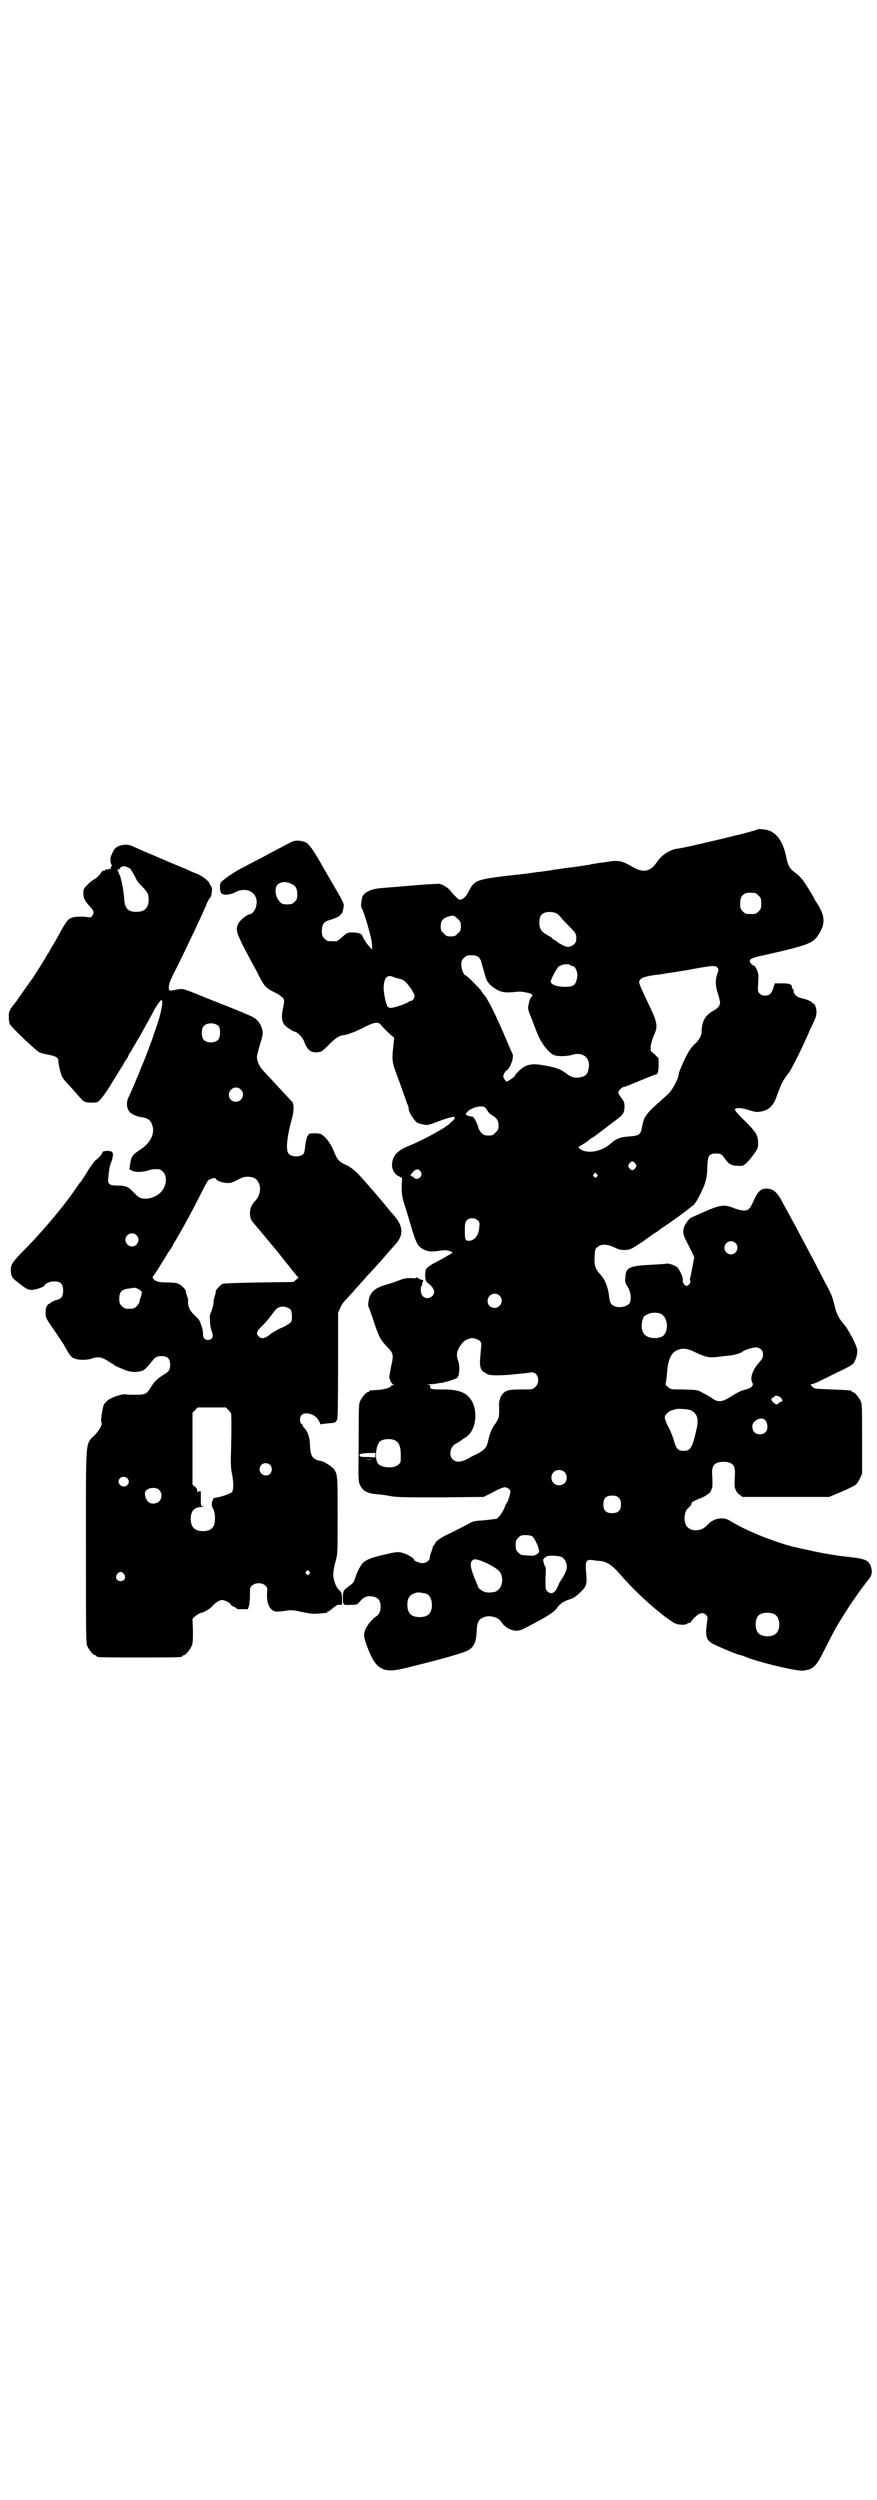 <?xml version="1.0" standalone="no"?>
<!DOCTYPE svg PUBLIC "-//W3C//DTD SVG 20010904//EN"
 "http://www.w3.org/TR/2001/REC-SVG-20010904/DTD/svg10.dtd">
<svg version="1.0" xmlns="http://www.w3.org/2000/svg"
 width="1000pt" height="2850pt" viewBox="0 0 1000 2850"
 preserveAspectRatio="xMidYMid meet">
<g transform="translate(0,2850) scale(0.5,-0.5)"
fill="#000000" stroke="none">
<path d="M1728 3809 c-1 -1 -40 -12 -52 -14 -3 -1 -10 -3 -16 -4 -15 -4 -11
-3 -63 -15 -25 -6 -49 -11 -53 -11 -18 -3 -36 -15 -47 -32 -14 -21 -32 -24
-57 -8 -19 11 -30 14 -48 11 -8 -1 -18 -3 -22 -3 -6 -1 -14 -2 -24 -4 -2 -1
-7 -1 -11 -2 -4 -1 -10 -1 -12 -2 -3 0 -13 -2 -24 -3 -11 -1 -27 -4 -36 -5 -9
-2 -20 -3 -26 -4 -5 -1 -13 -1 -16 -2 -9 -1 -19 -3 -31 -4 -107 -12 -107 -12
-122 -41 -7 -14 -18 -21 -24 -15 -2 2 -5 5 -6 6 -2 1 -6 6 -10 11 -6 8 -16 14
-26 17 -3 0 -26 -1 -50 -3 -47 -4 -59 -5 -85 -7 -21 -2 -38 -10 -41 -21 -3
-13 -3 -21 -2 -23 5 -6 23 -67 24 -81 l1 -15 -5 5 c-6 6 -15 19 -17 25 -2 6
-9 9 -23 9 -12 0 -12 0 -23 -10 -6 -5 -12 -10 -14 -10 -2 0 -6 0 -9 0 -11 0
-12 0 -18 6 -5 5 -6 7 -6 18 0 14 5 21 17 24 13 4 25 9 25 12 0 1 1 2 2 2 3 0
6 15 6 22 -1 3 -4 10 -8 17 -4 7 -20 35 -36 62 -28 50 -37 62 -47 64 -14 4
-22 3 -33 -3 -19 -10 -42 -22 -64 -34 -12 -6 -25 -13 -31 -16 -5 -3 -13 -7
-17 -9 -14 -7 -44 -28 -45 -32 -3 -7 -1 -22 2 -24 6 -5 20 -3 30 2 29 16 57
-2 49 -32 -2 -8 -9 -17 -13 -17 -6 0 -23 -13 -27 -21 -7 -14 -5 -20 10 -51 8
-15 21 -40 30 -56 19 -38 21 -40 41 -50 16 -8 23 -14 23 -20 0 -2 -1 -10 -3
-19 -4 -19 -2 -31 6 -38 4 -4 18 -13 20 -13 6 0 18 -12 22 -21 8 -22 16 -28
33 -26 8 1 10 3 25 18 15 15 23 20 33 21 7 0 32 10 47 18 21 11 31 13 37 6 1
-2 7 -8 11 -12 4 -4 10 -10 14 -13 l6 -5 -2 -19 c-4 -36 -3 -37 14 -82 4 -11
13 -37 15 -42 1 -3 2 -8 4 -10 1 -3 2 -6 2 -9 0 -8 13 -28 20 -32 2 -1 8 -3
14 -4 9 -2 12 -1 33 7 27 10 39 13 38 8 0 -2 -3 -5 -5 -7 -3 -2 -6 -5 -8 -7
-11 -10 -60 -37 -95 -51 -24 -10 -35 -23 -35 -43 0 -10 7 -22 16 -25 l7 -4 -1
-19 c0 -17 1 -23 5 -37 3 -9 10 -32 15 -49 11 -38 15 -47 24 -54 11 -8 22 -10
40 -7 13 2 18 2 24 0 4 -1 8 -3 8 -4 0 -1 -28 -17 -46 -26 -6 -4 -12 -8 -14
-11 -4 -8 -3 -27 2 -31 10 -7 16 -15 16 -21 0 -13 -17 -20 -26 -10 -5 5 -6 19
-2 24 1 2 2 3 1 3 -1 0 -1 1 0 3 2 3 3 7 1 7 -2 -1 -11 3 -12 5 -1 1 -2 1 -2
0 0 -1 -5 -2 -13 -1 -12 0 -16 -1 -29 -6 -8 -3 -20 -7 -27 -9 -25 -7 -36 -16
-40 -34 -1 -7 -2 -13 -1 -15 1 -2 7 -18 13 -37 12 -35 14 -39 31 -57 13 -13
14 -18 8 -43 -2 -11 -4 -21 -4 -24 0 -7 5 -16 9 -18 3 0 3 -1 0 -1 -3 0 -5 -1
-5 -2 0 -3 -14 -8 -29 -9 -21 -1 -21 -1 -21 -3 0 -1 -1 -2 -3 -2 -4 0 -14 -12
-18 -21 -3 -6 -3 -20 -3 -95 -1 -84 -1 -87 3 -96 7 -14 17 -19 39 -21 6 0 19
-2 30 -4 16 -3 34 -3 116 -3 l97 1 12 6 c7 4 16 8 21 11 5 2 12 5 15 5 6 0 13
-5 13 -10 0 -4 -6 -24 -8 -25 -1 -1 -2 -4 -4 -7 -3 -12 -16 -29 -20 -30 -3 0
-14 -2 -26 -3 -25 -2 -27 -2 -37 -8 -11 -6 -23 -12 -45 -23 -18 -8 -32 -18
-32 -23 0 -1 -1 -2 -2 -2 -1 -1 -2 -3 -3 -5 0 -2 -2 -8 -4 -13 -2 -5 -3 -10
-3 -12 0 -6 -9 -12 -16 -12 -7 0 -20 5 -20 8 0 4 -18 14 -28 16 -8 2 -12 2
-37 -4 -31 -7 -41 -11 -50 -18 -6 -5 -15 -22 -19 -36 -3 -10 -4 -11 -15 -19
-12 -9 -13 -11 -13 -26 0 -17 0 -17 19 -16 13 0 13 0 21 9 8 9 15 12 28 10 12
-2 18 -9 18 -23 0 -11 -3 -18 -11 -23 -9 -6 -21 -21 -24 -30 -5 -11 -3 -21 9
-50 11 -26 20 -36 36 -41 13 -3 23 -2 56 6 6 2 25 6 43 11 43 11 77 21 88 26
15 7 21 19 22 44 1 22 4 28 17 33 12 5 33 0 39 -11 8 -12 22 -20 35 -20 7 0
13 2 29 11 42 22 58 32 64 42 6 8 15 15 30 19 8 3 13 6 26 19 10 10 12 17 10
38 -3 30 -1 34 15 32 5 -1 13 -2 17 -2 17 -2 29 -11 51 -37 19 -22 55 -57 78
-75 1 -1 3 -3 5 -4 6 -6 27 -21 34 -25 8 -5 26 -6 30 -2 1 1 4 2 6 2 2 0 3 1
2 1 0 1 4 6 9 11 11 11 19 13 26 6 4 -4 4 -6 3 -13 -6 -38 -3 -46 19 -56 15
-7 48 -21 54 -22 2 0 11 -3 20 -7 40 -14 114 -31 126 -29 23 3 29 9 47 45 14
28 20 39 28 54 27 45 50 79 74 109 8 9 9 20 4 32 -4 11 -14 15 -40 18 -13 2
-28 3 -33 4 -5 1 -13 2 -19 3 -5 1 -13 2 -17 3 -4 1 -17 3 -29 6 -13 3 -25 5
-27 6 -41 8 -115 37 -151 59 -11 7 -15 8 -24 8 -12 0 -23 -5 -33 -16 -11 -13
-34 -15 -44 -4 -9 8 -9 31 -1 41 2 2 6 6 8 8 1 2 3 5 2 6 0 2 9 7 23 12 5 2
11 6 14 8 5 3 7 6 10 15 1 3 1 12 0 32 -1 19 6 27 26 27 20 0 27 -8 26 -27 -1
-20 -1 -29 0 -32 3 -9 5 -12 11 -16 l6 -5 99 0 99 0 21 9 c20 8 36 16 41 20 2
2 5 7 8 13 l5 11 0 79 c0 67 0 80 -3 86 -4 9 -14 21 -18 21 -2 0 -3 1 -3 2 0
2 0 2 -43 4 -45 2 -41 1 -47 7 -4 4 -4 5 -1 5 2 0 13 4 24 10 11 5 30 15 43
21 13 6 25 13 28 16 5 6 10 22 9 31 -1 10 -20 47 -30 58 -11 13 -16 21 -21 40
-6 25 -7 27 -24 59 -26 51 -54 103 -62 118 -9 17 -20 37 -31 57 -14 28 -23 36
-40 36 -12 0 -19 -7 -28 -27 -4 -9 -8 -17 -11 -19 -5 -6 -17 -5 -33 1 -25 10
-32 9 -85 -15 -7 -3 -13 -6 -13 -6 -4 0 -15 -15 -17 -22 -4 -13 -2 -18 11 -43
7 -14 13 -26 12 -27 0 0 -2 -10 -4 -21 -2 -11 -4 -22 -5 -24 -1 -3 -1 -5 0 -7
3 -2 -4 -12 -8 -12 -4 0 -10 8 -9 12 2 6 -7 25 -13 31 -5 4 -19 9 -24 8 -1 -1
-11 -1 -23 -2 -40 -2 -44 -3 -53 -5 -14 -4 -17 -9 -18 -26 -1 -9 0 -12 6 -21
6 -10 8 -23 5 -34 -3 -10 -27 -15 -38 -8 -7 4 -8 8 -10 22 -2 19 -9 37 -18 47
-14 15 -16 22 -15 43 1 16 1 18 7 22 8 7 21 7 38 -1 12 -6 15 -6 26 -6 11 1
14 3 34 16 12 8 22 16 23 16 1 1 5 4 10 7 5 3 9 6 10 7 1 1 5 4 10 7 31 21 44
31 67 49 4 4 9 11 12 18 3 6 7 13 8 16 8 16 12 32 12 53 1 27 4 31 20 31 10 0
13 -1 21 -13 8 -11 14 -15 29 -15 11 -1 12 0 20 7 8 8 10 11 20 25 5 7 6 10 6
21 -1 17 -4 23 -30 49 -15 14 -23 24 -23 26 1 5 13 5 32 -1 16 -5 18 -5 29 -3
16 3 27 14 33 31 13 36 15 39 31 60 3 4 25 47 35 70 4 8 9 20 12 27 12 24 14
30 14 38 0 10 -4 20 -7 20 -2 0 -3 1 -3 2 0 2 -13 8 -24 10 -10 2 -18 9 -18
16 0 2 -1 4 -2 5 -1 1 -2 3 -2 5 0 6 -6 8 -23 8 l-16 0 -3 -9 c-4 -14 -9 -19
-19 -19 -6 0 -9 1 -13 5 -4 4 -4 6 -3 24 1 18 1 21 -3 30 -2 5 -5 9 -6 9 -3 0
-10 7 -10 10 0 6 5 8 27 13 103 23 117 28 129 47 17 26 16 43 -3 73 -4 6 -7
11 -7 12 0 1 -18 31 -25 40 -3 4 -10 12 -16 16 -15 11 -18 17 -22 37 -8 40
-26 61 -52 63 -7 1 -13 1 -13 0z m-1062 -125 c9 -4 12 -11 12 -24 0 -9 -1 -11
-6 -16 -5 -5 -7 -6 -17 -6 -10 0 -12 1 -17 6 -10 10 -13 31 -5 39 7 7 20 8 33
1z m1056 -20 c1 0 5 -3 8 -6 5 -5 6 -7 6 -18 0 -11 -1 -13 -6 -18 -6 -6 -7 -6
-18 -6 -11 0 -12 0 -18 6 -5 5 -6 7 -6 17 0 14 3 20 12 24 5 2 8 2 22 1z
m-452 -47 c3 -2 8 -7 11 -11 3 -4 12 -13 20 -21 13 -13 14 -16 13 -29 -1 -8
-9 -14 -19 -15 -5 0 -21 8 -26 13 -3 2 -6 4 -7 4 -1 0 -2 1 -2 2 0 1 -4 4 -10
7 -15 8 -20 15 -20 29 0 13 3 19 12 23 8 3 21 2 28 -2z m-219 -29 c0 -9 -1
-11 -7 -16 -5 -6 -7 -7 -16 -7 -9 0 -11 1 -16 7 -6 5 -7 7 -7 16 0 14 6 20 24
24 5 1 7 0 14 -6 7 -7 8 -8 8 -18z m40 -70 c3 -2 6 -8 7 -13 2 -8 6 -20 10
-35 3 -9 9 -16 21 -24 12 -8 23 -10 43 -8 16 2 18 1 34 -2 9 -3 10 -5 5 -10
-2 -2 -4 -8 -5 -14 -3 -11 -3 -12 7 -36 5 -14 11 -29 13 -34 7 -18 24 -41 36
-47 8 -4 30 -4 43 0 25 8 43 -8 37 -33 -2 -11 -7 -16 -18 -18 -11 -3 -22 0
-32 8 -14 11 -26 15 -58 20 -24 4 -38 0 -54 -17 -3 -3 -6 -7 -6 -8 0 -2 -16
-13 -19 -13 -1 0 -3 3 -5 6 -3 5 -3 6 0 13 2 4 5 7 6 7 3 0 12 17 13 26 1 5 1
10 -1 13 -1 2 -6 13 -11 25 -25 59 -43 96 -53 108 -3 3 -6 7 -6 8 0 2 -33 36
-36 36 -4 0 -10 14 -10 24 0 9 1 11 6 16 5 5 7 6 17 6 8 0 12 -1 16 -4z m209
-18 c0 -1 2 -2 4 -2 9 0 16 -18 11 -32 -3 -13 -9 -16 -27 -16 -17 0 -32 5 -32
12 0 6 15 33 19 35 2 1 5 2 7 3 4 2 18 2 18 0z m336 -6 c3 -4 3 -5 0 -14 -5
-14 -5 -27 1 -45 3 -9 5 -18 5 -21 0 -7 -6 -14 -16 -19 -17 -9 -26 -24 -26
-48 0 -8 -6 -19 -16 -28 -4 -3 -9 -10 -13 -16 -7 -11 -23 -47 -23 -51 0 -10
-15 -38 -24 -46 -2 -2 -11 -10 -21 -19 -31 -28 -34 -32 -39 -57 -3 -17 -6 -19
-27 -21 -21 -1 -32 -5 -44 -16 -22 -20 -57 -25 -72 -11 -2 2 -2 4 -1 4 2 0 19
11 24 15 1 2 4 4 7 5 2 2 5 3 6 4 1 1 15 11 30 23 34 25 35 26 37 39 1 13 -1
18 -8 26 -3 4 -6 9 -6 11 0 4 9 13 13 13 2 0 7 2 12 4 12 5 58 24 60 24 5 0 7
7 7 21 l0 16 -9 9 -9 8 0 11 c1 7 4 17 7 24 10 21 9 29 -14 76 -21 45 -21 45
-18 50 4 6 10 8 34 12 12 1 24 3 27 4 2 0 9 1 15 2 6 1 27 4 47 8 45 8 49 8
54 3z m-728 -25 c11 -2 16 -5 27 -20 11 -16 13 -21 7 -28 -1 -2 -4 -3 -5 -3
-1 0 -3 -1 -5 -2 -3 -4 -34 -14 -40 -14 -3 0 -7 1 -8 3 -4 5 -10 34 -9 45 1
21 8 28 21 23 4 -2 9 -3 12 -4z m198 -294 c2 -1 4 -5 6 -8 1 -3 6 -7 9 -9 12
-7 16 -13 16 -24 0 -9 -1 -11 -7 -16 -5 -6 -7 -7 -16 -7 -9 0 -11 1 -16 6 -3
3 -6 8 -7 11 -1 8 -10 25 -13 26 -1 0 -4 0 -6 1 -1 0 -5 1 -7 2 -4 3 -4 3 0 7
9 11 34 17 41 11z m343 -128 c3 -5 3 -5 0 -10 -2 -3 -5 -5 -7 -5 -2 0 -5 2 -7
5 -3 5 -3 5 0 10 2 3 5 5 7 5 2 0 5 -2 7 -5z m-490 -18 c3 -5 3 -6 1 -11 -4
-6 -12 -8 -16 -3 -1 2 -4 3 -5 3 -4 0 -4 3 3 10 6 7 13 8 17 1z m402 -6 c3 -3
3 -3 0 -6 -3 -3 -3 -3 -6 0 -3 2 -3 3 -1 6 4 4 4 4 7 0z m-271 -106 c4 -4 4
-6 3 -15 -1 -19 -11 -31 -24 -31 -8 0 -9 3 -9 24 0 15 1 19 5 23 5 6 19 6 25
-1z m587 -51 c10 -9 3 -26 -10 -26 -8 0 -15 7 -15 15 0 13 16 20 25 11z m-538
-120 c11 -10 3 -28 -11 -28 -9 0 -16 6 -16 16 0 14 17 22 27 12z m367 -41 c16
-7 20 -35 8 -49 -6 -7 -24 -9 -36 -4 -12 4 -18 20 -13 37 2 9 3 10 11 14 9 5
21 5 30 2z m-411 -63 c3 -4 3 -7 2 -16 -3 -32 -3 -37 -1 -44 1 -5 4 -8 7 -10
4 -2 6 -4 7 -4 4 -4 22 -5 57 -2 21 2 41 4 44 5 16 2 22 -22 10 -33 -6 -6 -7
-6 -33 -6 -22 0 -27 -1 -34 -4 -10 -5 -16 -17 -16 -32 1 -27 0 -28 -7 -40 -9
-12 -14 -23 -18 -42 -3 -14 -8 -20 -25 -29 -5 -2 -15 -7 -21 -11 -16 -8 -27
-9 -35 -1 -9 9 -5 29 7 35 5 3 12 7 13 8 1 1 5 4 10 7 10 7 14 13 19 27 7 24
2 51 -12 65 -11 12 -28 17 -58 17 -26 0 -31 1 -30 6 1 3 0 4 -5 5 -5 0 -4 0 4
1 6 0 13 1 15 1 2 1 8 2 12 2 11 2 33 9 36 12 5 5 6 26 2 38 -2 4 -3 11 -3 14
0 14 15 34 26 36 3 1 6 2 7 2 5 1 16 -3 20 -7z m640 -18 c4 -4 5 -7 5 -13 0
-7 -2 -10 -11 -20 -14 -17 -19 -34 -13 -44 3 -6 -3 -12 -15 -15 -12 -3 -16 -5
-34 -16 -20 -13 -30 -14 -43 -4 -5 3 -14 9 -21 12 -12 7 -12 7 -43 8 -30 0
-31 0 -37 6 -4 3 -6 6 -5 8 1 2 2 11 3 21 2 32 9 48 22 54 13 6 24 5 40 -3 25
-12 33 -14 51 -12 7 1 19 2 26 3 13 1 28 5 33 9 4 4 24 10 31 10 4 0 8 -2 11
-4z m45 -110 c4 -4 6 -10 1 -10 -1 0 -4 -1 -5 -3 -3 -4 -7 -4 -12 1 -6 5 -6
10 -2 11 2 1 4 2 4 3 0 3 9 2 14 -2z m-206 -29 c15 -6 20 -19 15 -41 -10 -45
-14 -52 -30 -52 -13 0 -17 5 -22 23 -2 7 -7 21 -12 30 -5 9 -9 20 -9 23 0 6 9
15 18 17 3 1 6 2 7 2 4 2 28 0 33 -2z m171 -23 c6 -7 7 -21 1 -27 -6 -7 -19
-7 -25 -1 -7 6 -7 20 0 25 8 8 19 9 24 3z m-841 -48 c7 -5 10 -15 10 -33 0
-14 0 -16 -5 -20 -10 -10 -39 -8 -47 2 -8 10 -5 43 5 51 8 6 28 7 37 0z m-48
-31 l0 -6 -18 1 c-16 0 -18 1 -18 4 0 3 2 4 18 5 9 0 17 0 18 1 0 0 0 -2 0 -5z
m-6 -10 c-5 -1 -12 -1 -16 0 -5 0 -2 0 7 0 9 0 13 0 9 0z m437 -29 c7 -6 7
-19 1 -25 -6 -7 -19 -7 -25 -1 -7 6 -7 19 -1 25 6 7 19 7 25 1z m124 -59 c4
-4 5 -7 5 -15 0 -14 -6 -20 -20 -20 -14 0 -20 6 -20 20 0 14 6 20 20 20 8 0
11 -1 15 -5z m-197 -88 c4 -3 13 -20 15 -31 1 -5 0 -6 -4 -9 -3 -3 -8 -4 -11
-4 -3 0 -10 0 -16 1 -8 0 -11 1 -16 6 -5 5 -6 7 -6 17 0 10 1 12 6 17 5 5 7 6
16 6 7 0 13 -1 16 -3z m70 -49 c2 -2 6 -7 7 -11 4 -9 1 -20 -9 -36 -4 -5 -8
-13 -10 -18 -6 -16 -16 -20 -25 -10 -3 3 -3 7 -3 29 1 13 1 25 0 25 -1 1 -3 5
-4 10 -2 7 -2 8 3 12 5 4 7 4 21 4 10 -1 17 -2 20 -5z m-172 -13 c23 -12 29
-17 32 -28 4 -15 -2 -31 -14 -36 -7 -2 -20 -3 -26 0 -6 2 -14 9 -14 11 0 1 -2
6 -4 11 -12 27 -15 42 -10 48 4 6 12 5 36 -6z m-139 -69 c7 -3 12 -13 12 -25
0 -19 -9 -28 -28 -28 -19 0 -28 9 -28 28 0 17 6 24 22 28 5 1 14 -1 22 -3z
m794 -47 c12 -7 14 -33 3 -43 -8 -9 -32 -9 -40 0 -9 8 -9 32 0 41 7 7 27 8 37
2z"/>
<path d="M271 3771 c-7 -3 -9 -5 -14 -14 -3 -7 -6 -13 -5 -14 0 -1 0 -4 0 -8
1 -4 2 -7 3 -7 1 0 0 -1 -1 -3 -1 -2 -2 -4 -1 -5 1 -1 0 -1 -2 -1 -2 1 -3 1
-2 0 0 -2 -1 -2 -4 -1 -3 0 -5 0 -5 -2 0 -1 -1 -1 -3 -1 -2 1 -5 -2 -8 -7 -3
-4 -8 -9 -11 -11 -8 -4 -16 -11 -22 -18 -5 -5 -6 -8 -6 -16 0 -11 4 -18 15
-30 9 -9 10 -14 6 -20 -3 -5 -4 -5 -12 -4 -10 2 -31 1 -34 -1 -1 0 -2 -1 -2
-1 -6 -1 -11 -7 -21 -24 -6 -11 -14 -26 -19 -34 -5 -8 -9 -15 -10 -17 0 -2 -3
-5 -5 -8 -1 -3 -10 -17 -18 -30 -9 -14 -17 -27 -19 -29 -2 -2 -8 -12 -15 -21
-6 -9 -15 -21 -18 -26 -17 -21 -18 -24 -18 -36 0 -7 1 -15 3 -18 4 -7 60 -61
68 -64 3 -1 13 -4 21 -5 15 -3 22 -7 21 -14 0 -6 5 -28 8 -35 2 -3 5 -8 8 -11
3 -4 12 -13 19 -21 25 -29 23 -27 39 -28 14 0 15 0 20 5 6 6 19 24 30 43 3 5
9 14 13 21 4 7 9 14 10 16 1 2 4 8 7 12 3 4 6 9 6 11 1 2 5 8 8 13 3 6 7 12 9
15 1 3 4 8 7 12 6 11 30 54 32 58 3 8 17 28 19 28 5 0 0 -30 -12 -63 -3 -10
-7 -19 -7 -21 -2 -6 -21 -57 -25 -65 -2 -5 -4 -9 -4 -10 0 -1 -20 -48 -26 -61
-6 -11 -6 -24 0 -33 3 -6 16 -12 27 -14 17 -2 23 -7 27 -21 5 -18 -6 -39 -28
-53 -18 -12 -20 -15 -23 -31 l-2 -14 6 -3 c7 -4 22 -4 36 0 9 3 14 4 26 3 2 0
6 -3 9 -6 10 -10 8 -32 -5 -46 -7 -8 -23 -15 -34 -15 -13 0 -16 2 -30 16 -11
12 -17 14 -38 14 -16 0 -20 4 -18 18 2 22 4 28 5 31 2 1 2 2 1 2 -1 0 -1 1 1
3 1 1 2 6 3 11 2 11 -1 14 -13 14 -9 -1 -10 -1 -11 -5 -1 -4 -12 -15 -16 -17
-1 -1 -9 -11 -17 -24 -7 -12 -15 -23 -16 -25 -2 -1 -7 -9 -12 -16 -25 -37 -68
-88 -106 -128 -40 -40 -43 -45 -41 -61 1 -12 3 -14 21 -28 16 -12 18 -13 28
-13 9 1 28 7 28 11 0 2 11 8 16 8 19 2 26 -4 26 -20 0 -14 -4 -19 -15 -22 -5
-1 -11 -4 -13 -6 -2 -2 -4 -3 -4 -3 0 1 -2 0 -4 -3 -3 -4 -4 -8 -4 -17 0 -11
0 -12 19 -39 10 -15 20 -30 22 -33 12 -22 15 -26 20 -30 8 -6 29 -7 43 -3 15
6 25 4 41 -7 4 -3 8 -5 9 -5 1 0 2 -1 2 -2 0 -1 2 -2 5 -3 2 -1 8 -4 14 -6 16
-8 33 -9 46 -4 4 1 12 9 18 17 12 15 14 16 26 16 13 0 19 -6 19 -19 0 -12 -2
-16 -16 -24 -15 -10 -21 -16 -28 -28 -10 -16 -13 -17 -34 -17 -10 0 -21 0 -24
1 -6 1 -27 -5 -38 -12 -4 -3 -9 -8 -11 -11 -3 -7 -8 -37 -6 -40 3 -5 -2 -16
-14 -29 -23 -24 -21 0 -21 -254 0 -198 0 -221 3 -228 4 -9 14 -21 18 -21 2 0
3 -1 3 -2 0 -3 12 -3 98 -3 86 0 98 0 98 3 0 1 1 2 3 2 4 0 14 12 18 21 3 7 3
14 3 35 l-1 27 6 6 c4 3 9 6 11 7 8 1 24 10 29 17 7 8 16 13 22 13 5 0 19 -7
19 -10 0 -1 3 -4 7 -5 4 -2 7 -4 7 -5 0 -1 6 -1 12 -1 l13 0 3 8 c1 5 2 15 2
25 0 15 0 17 5 21 7 7 23 7 30 0 5 -5 5 -6 4 -18 -1 -22 5 -37 18 -41 3 -1 13
0 22 1 16 3 20 2 48 -4 10 -2 18 -3 29 -2 20 2 20 1 20 3 0 1 1 2 3 2 1 0 6 4
11 8 7 6 10 8 15 7 l5 0 0 13 c0 13 -1 15 -6 20 -8 7 -14 24 -14 36 0 6 2 19
5 29 5 18 5 18 5 105 0 91 0 95 -9 107 -4 5 -22 17 -29 18 -19 3 -24 11 -25
34 0 17 -5 33 -12 40 -3 3 -5 6 -5 7 0 1 -1 3 -3 4 -4 4 -4 15 1 20 8 8 29 2
37 -10 3 -4 5 -9 5 -10 0 -1 1 -2 3 -1 1 0 9 1 17 2 8 0 15 2 16 3 0 1 1 3 3
5 1 1 2 34 2 123 l0 121 5 11 c2 6 8 14 12 18 7 7 27 30 45 50 4 5 9 10 11 12
4 4 31 34 41 46 4 5 11 12 15 17 23 24 20 46 -8 75 -2 2 -6 7 -9 11 -3 4 -10
12 -15 18 -5 6 -16 19 -25 29 -28 33 -39 43 -54 50 -16 7 -20 12 -28 32 -6 14
-12 24 -23 34 -6 5 -8 6 -20 6 -13 0 -13 0 -17 -7 -2 -4 -4 -13 -5 -22 -1 -10
-2 -16 -4 -18 -8 -8 -28 -7 -34 1 -7 8 -3 40 7 77 5 17 6 32 2 40 -2 2 -15 16
-51 55 -4 4 -11 12 -16 17 -8 9 -14 21 -14 31 0 3 3 16 7 29 7 22 7 25 5 34
-3 12 -11 23 -23 29 -4 2 -34 15 -65 27 -31 12 -65 26 -75 30 -19 7 -19 7 -31
5 -20 -4 -19 -4 -19 7 1 8 4 16 17 41 21 42 62 128 70 149 3 6 6 12 8 13 3 4
5 24 2 24 -1 0 -2 1 -1 2 1 1 0 2 -1 2 -1 0 -2 1 -2 3 0 5 -17 18 -29 23 -7 2
-19 8 -28 12 -9 3 -19 8 -22 9 -3 1 -21 9 -40 17 -19 8 -38 16 -42 18 -4 2
-11 5 -16 7 -9 4 -19 4 -30 0z m27 -53 c2 -3 7 -11 10 -17 3 -8 10 -17 16 -22
12 -13 15 -17 15 -30 0 -19 -9 -28 -28 -28 -20 0 -27 8 -28 33 -1 16 -8 52
-12 54 -1 1 -1 2 0 2 1 0 1 1 -1 2 -3 4 -3 6 1 6 1 0 3 2 4 4 4 5 16 3 23 -4z
m201 -358 c4 -6 4 -24 -1 -30 -7 -9 -27 -9 -34 0 -5 6 -5 24 0 30 7 9 27 9 35
0z m50 -144 c11 -10 3 -28 -11 -28 -9 0 -16 6 -16 16 0 14 17 22 27 12z m29
-201 c18 -8 20 -35 5 -52 -10 -10 -13 -19 -13 -31 1 -11 2 -14 13 -26 14 -17
26 -31 35 -42 5 -6 10 -12 11 -13 1 -1 11 -14 23 -29 12 -15 23 -29 25 -31 l4
-4 -6 -5 -6 -5 -78 -1 c-53 -1 -80 -2 -83 -3 -6 -3 -16 -14 -16 -17 0 -3 0 -5
-2 -10 -1 -3 -3 -10 -3 -15 0 -6 -3 -15 -5 -21 -4 -8 -4 -12 -3 -24 0 -7 2
-16 3 -19 6 -14 3 -22 -8 -22 -8 0 -11 5 -11 15 0 9 -6 26 -10 32 -1 1 -6 6
-11 11 -7 7 -10 12 -12 19 -1 5 -2 11 -1 12 0 1 0 5 -2 10 -2 5 -3 9 -3 10 1
5 -9 15 -17 19 -5 2 -14 3 -25 3 -19 0 -27 2 -32 8 -3 3 -3 4 2 10 3 4 10 15
16 25 6 9 13 21 16 26 3 4 7 10 9 13 1 3 4 9 7 13 21 36 41 73 59 109 7 14 14
27 16 29 3 3 17 7 17 4 0 -4 12 -9 23 -10 10 -1 14 0 33 10 9 5 20 5 30 2z
m-267 -131 c10 -9 3 -26 -10 -26 -8 0 -15 7 -15 15 0 13 16 20 25 11z m6 -124
c6 -4 7 -5 6 -10 -1 -4 -2 -8 -3 -10 -1 -2 -2 -6 -2 -8 0 -2 -3 -7 -6 -10 -5
-5 -7 -6 -17 -6 -10 0 -12 1 -17 6 -5 5 -6 7 -6 17 0 15 5 21 21 23 7 1 13 2
15 2 1 0 6 -2 9 -4z m346 -46 c3 -5 4 -22 1 -28 -1 -2 -10 -8 -21 -13 -10 -4
-21 -11 -24 -13 -14 -12 -23 -14 -29 -7 -7 6 -5 12 9 25 7 7 17 19 22 26 7 10
11 14 15 15 3 1 6 2 7 2 5 1 16 -3 20 -7z m-142 -229 c3 -3 6 -7 6 -8 1 -5 1
-39 0 -78 -1 -34 -1 -45 2 -59 4 -21 4 -36 0 -42 -4 -4 -27 -12 -40 -13 -3 0
-7 -12 -6 -17 0 -2 1 -5 3 -8 3 -5 5 -16 4 -26 0 -16 -9 -25 -27 -25 -19 0
-28 9 -28 28 0 18 8 27 25 27 6 1 7 1 4 1 -6 1 -6 1 -6 17 0 8 0 16 0 17 0 2
-6 1 -7 -1 0 -2 -1 -1 -1 2 0 4 -2 8 -5 10 l-6 5 0 82 0 82 6 6 6 6 32 0 32 0
6 -6z m95 -125 c5 -5 5 -15 0 -20 -9 -9 -24 -2 -24 10 0 8 6 14 14 14 3 0 8
-2 10 -4z m-325 -31 c4 -6 4 -10 -1 -15 -10 -10 -27 5 -16 16 4 4 12 4 17 -1z
m72 -26 c7 -7 7 -19 0 -26 -6 -6 -18 -7 -24 -2 -5 3 -10 17 -8 23 3 10 24 13
32 5z m342 -186 c3 -3 3 -3 0 -6 -3 -3 -3 -3 -6 0 -3 2 -3 3 -1 6 4 4 4 4 7 0z
m-422 -6 c5 -8 1 -16 -8 -16 -9 0 -13 8 -8 16 2 3 5 5 8 5 3 0 6 -2 8 -5z"/>
</g>
</svg>
